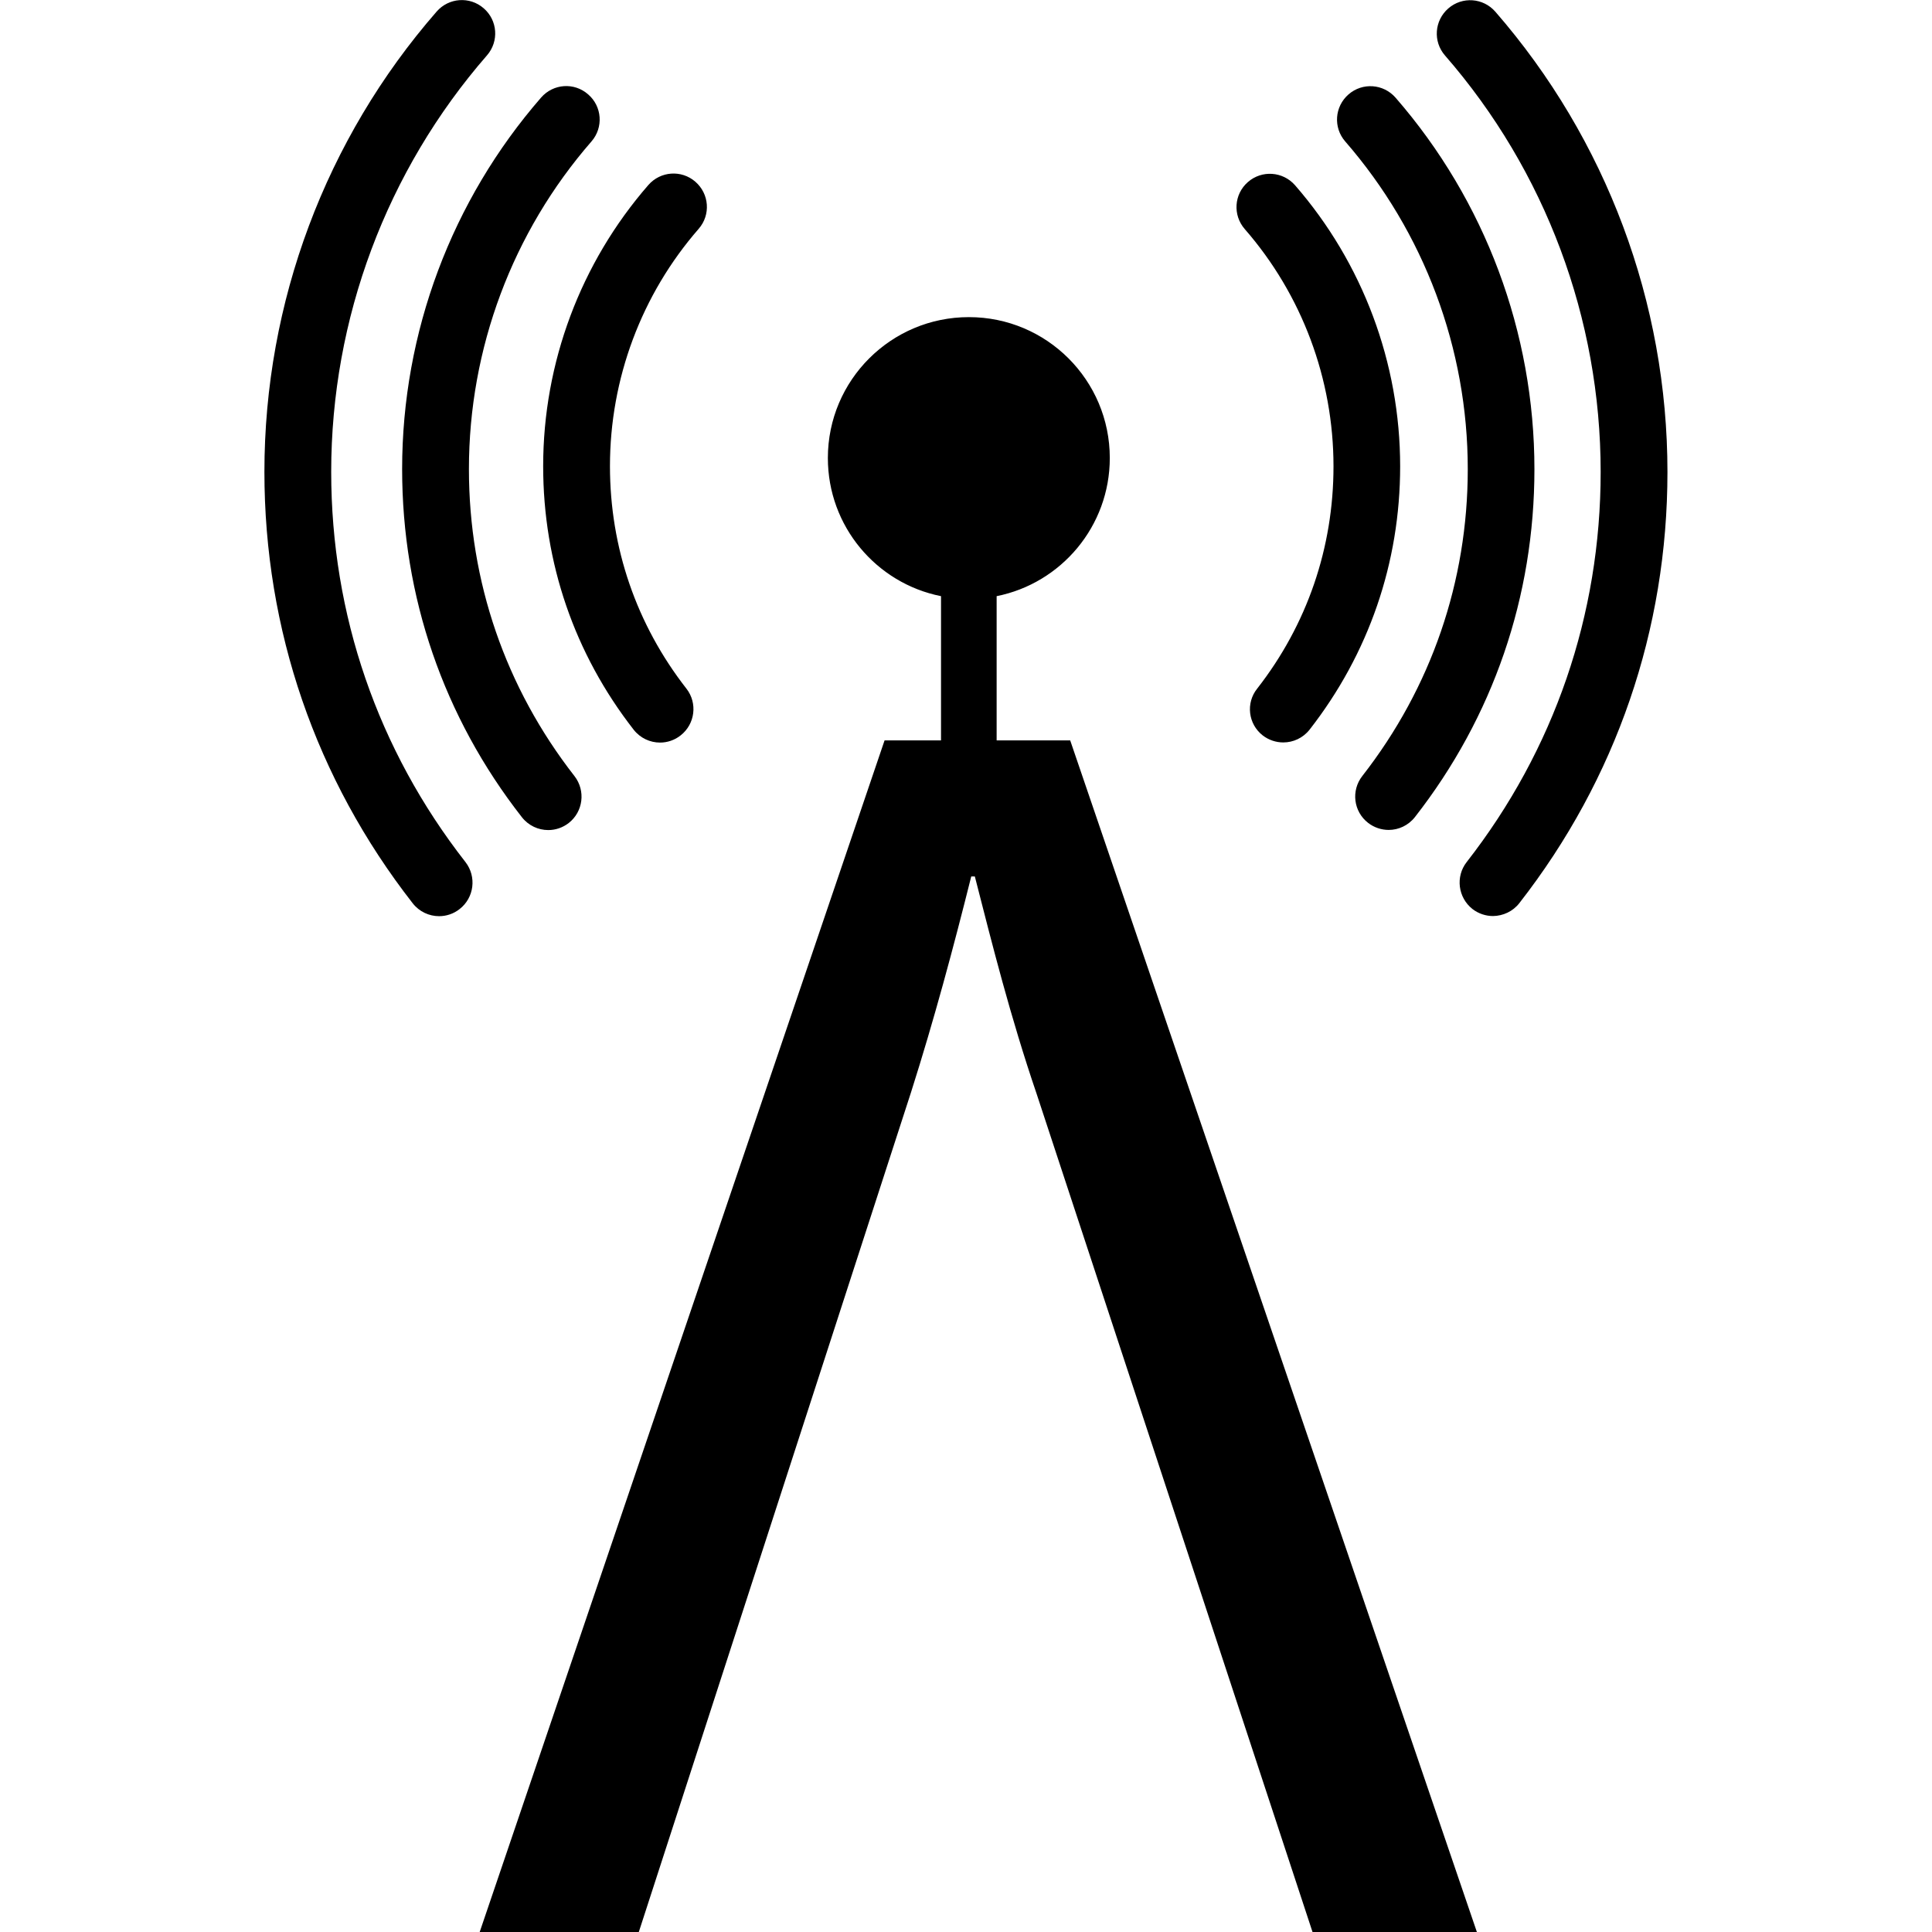 <?xml version="1.0" encoding="utf-8"?>

<!--
 * Copyright (c) 2015, WSO2 Inc. (http://www.wso2.org) All Rights Reserved.
 *
 * WSO2 Inc. licenses this file to you under the Apache License,
 * Version 2.0 (the "License"); you may not use this file except
 * in compliance with the License.
 * You may obtain a copy of the License at
 *
 * http://www.apache.org/licenses/LICENSE-2.0
 *
 * Unless required by applicable law or agreed to in writing,
 * software distributed under the License is distributed on an
 * "AS IS" BASIS, WITHOUT WARRANTIES OR CONDITIONS OF ANY
 * KIND, either express or implied. See the License for the
 * specific language governing permissions and limitations
 * under the License.
-->

<svg version="1.1" id="signal" xmlns="http://www.w3.org/2000/svg" xmlns:xlink="http://www.w3.org/1999/xlink" x="0px" y="0px"
	 viewBox="0 0 14 14" style="enable-background:new 0 0 14 14;" xml:space="preserve">
<path d="M4.783,5.381c-0.072,0-0.143-0.032-0.191-0.093C4.163,4.738,3.936,4.078,3.936,3.378
	c0-0.749,0.271-1.473,0.762-2.037c0.088-0.101,0.24-0.112,0.341-0.024s0.112,0.24,0.024,0.341
	c-0.415,0.476-0.643,1.087-0.643,1.72c0,0.59,0.192,1.148,0.554,1.612
	C5.056,5.095,5.037,5.247,4.932,5.329C4.888,5.364,4.835,5.381,4.783,5.381z M4.121,5.964
	c0.105-0.082,0.124-0.234,0.042-0.34C3.663,4.983,3.398,4.214,3.398,3.399
	c0-0.873,0.315-1.716,0.888-2.374c0.088-0.101,0.077-0.254-0.024-0.341
	C4.161,0.595,4.009,0.606,3.921,0.707C3.272,1.453,2.914,2.409,2.914,3.399
	c0,0.924,0.3,1.797,0.868,2.523C3.83,5.983,3.901,6.015,3.973,6.015
	C4.025,6.015,4.077,5.998,4.121,5.964z M3.331,6.587c0.105-0.082,0.124-0.234,0.042-0.34
	C2.737,5.433,2.4,4.455,2.4,3.419c0-1.11,0.401-2.182,1.129-3.018
	c0.088-0.101,0.077-0.254-0.024-0.341c-0.101-0.088-0.253-0.077-0.341,0.024
	C2.359,1.007,1.916,2.192,1.916,3.419c0,1.145,0.372,2.226,1.075,3.127
	C3.039,6.607,3.11,6.639,3.182,6.639C3.234,6.639,3.287,6.622,3.331,6.587z M9.49,5.287
	c0.429-0.55,0.656-1.21,0.656-1.908c0-0.749-0.271-1.473-0.762-2.037
	c-0.088-0.1-0.24-0.111-0.341-0.023c-0.101,0.088-0.111,0.24-0.023,0.341
	c0.415,0.476,0.643,1.087,0.643,1.719c0,0.59-0.191,1.147-0.553,1.611
	C9.026,5.095,9.045,5.247,9.15,5.329c0.044,0.034,0.097,0.051,0.149,0.051
	C9.371,5.38,9.442,5.348,9.49,5.287z M10.253,5.921c0.567-0.726,0.866-1.598,0.866-2.521
	c0-0.99-0.357-1.946-1.006-2.692c-0.088-0.101-0.24-0.112-0.341-0.024
	c-0.101,0.088-0.112,0.24-0.024,0.341c0.572,0.658,0.888,1.501,0.888,2.374
	c0,0.814-0.264,1.583-0.764,2.224C9.789,5.729,9.808,5.881,9.914,5.963
	c0.044,0.034,0.097,0.051,0.149,0.051C10.134,6.014,10.205,5.982,10.253,5.921z M11.01,6.544
	c0.702-0.9,1.073-1.981,1.073-3.124c0-1.227-0.443-2.411-1.247-3.335
	c-0.088-0.101-0.24-0.112-0.341-0.024c-0.101,0.088-0.112,0.24-0.024,0.341
	c0.728,0.836,1.128,1.908,1.128,3.018c0,1.035-0.336,2.013-0.971,2.827
	c-0.082,0.105-0.063,0.257,0.042,0.34c0.044,0.034,0.097,0.051,0.149,0.051
	C10.891,6.637,10.963,6.605,11.01,6.544z M8.042,3.319c0-0.564-0.457-1.021-1.021-1.021
	S5.999,2.755,5.999,3.319c0,0.495,0.352,0.908,0.82,1.001v1.161h0.403V4.32
	C7.689,4.227,8.042,3.814,8.042,3.319z M9.511,14h1.191L7.755,5.365H6.41L3.476,14h1.153
	l1.973-6.086c0.167-0.525,0.308-1.051,0.436-1.563h0.026c0.128,0.5,0.256,1.012,0.448,1.576L9.511,14
	z"/>
</svg>
